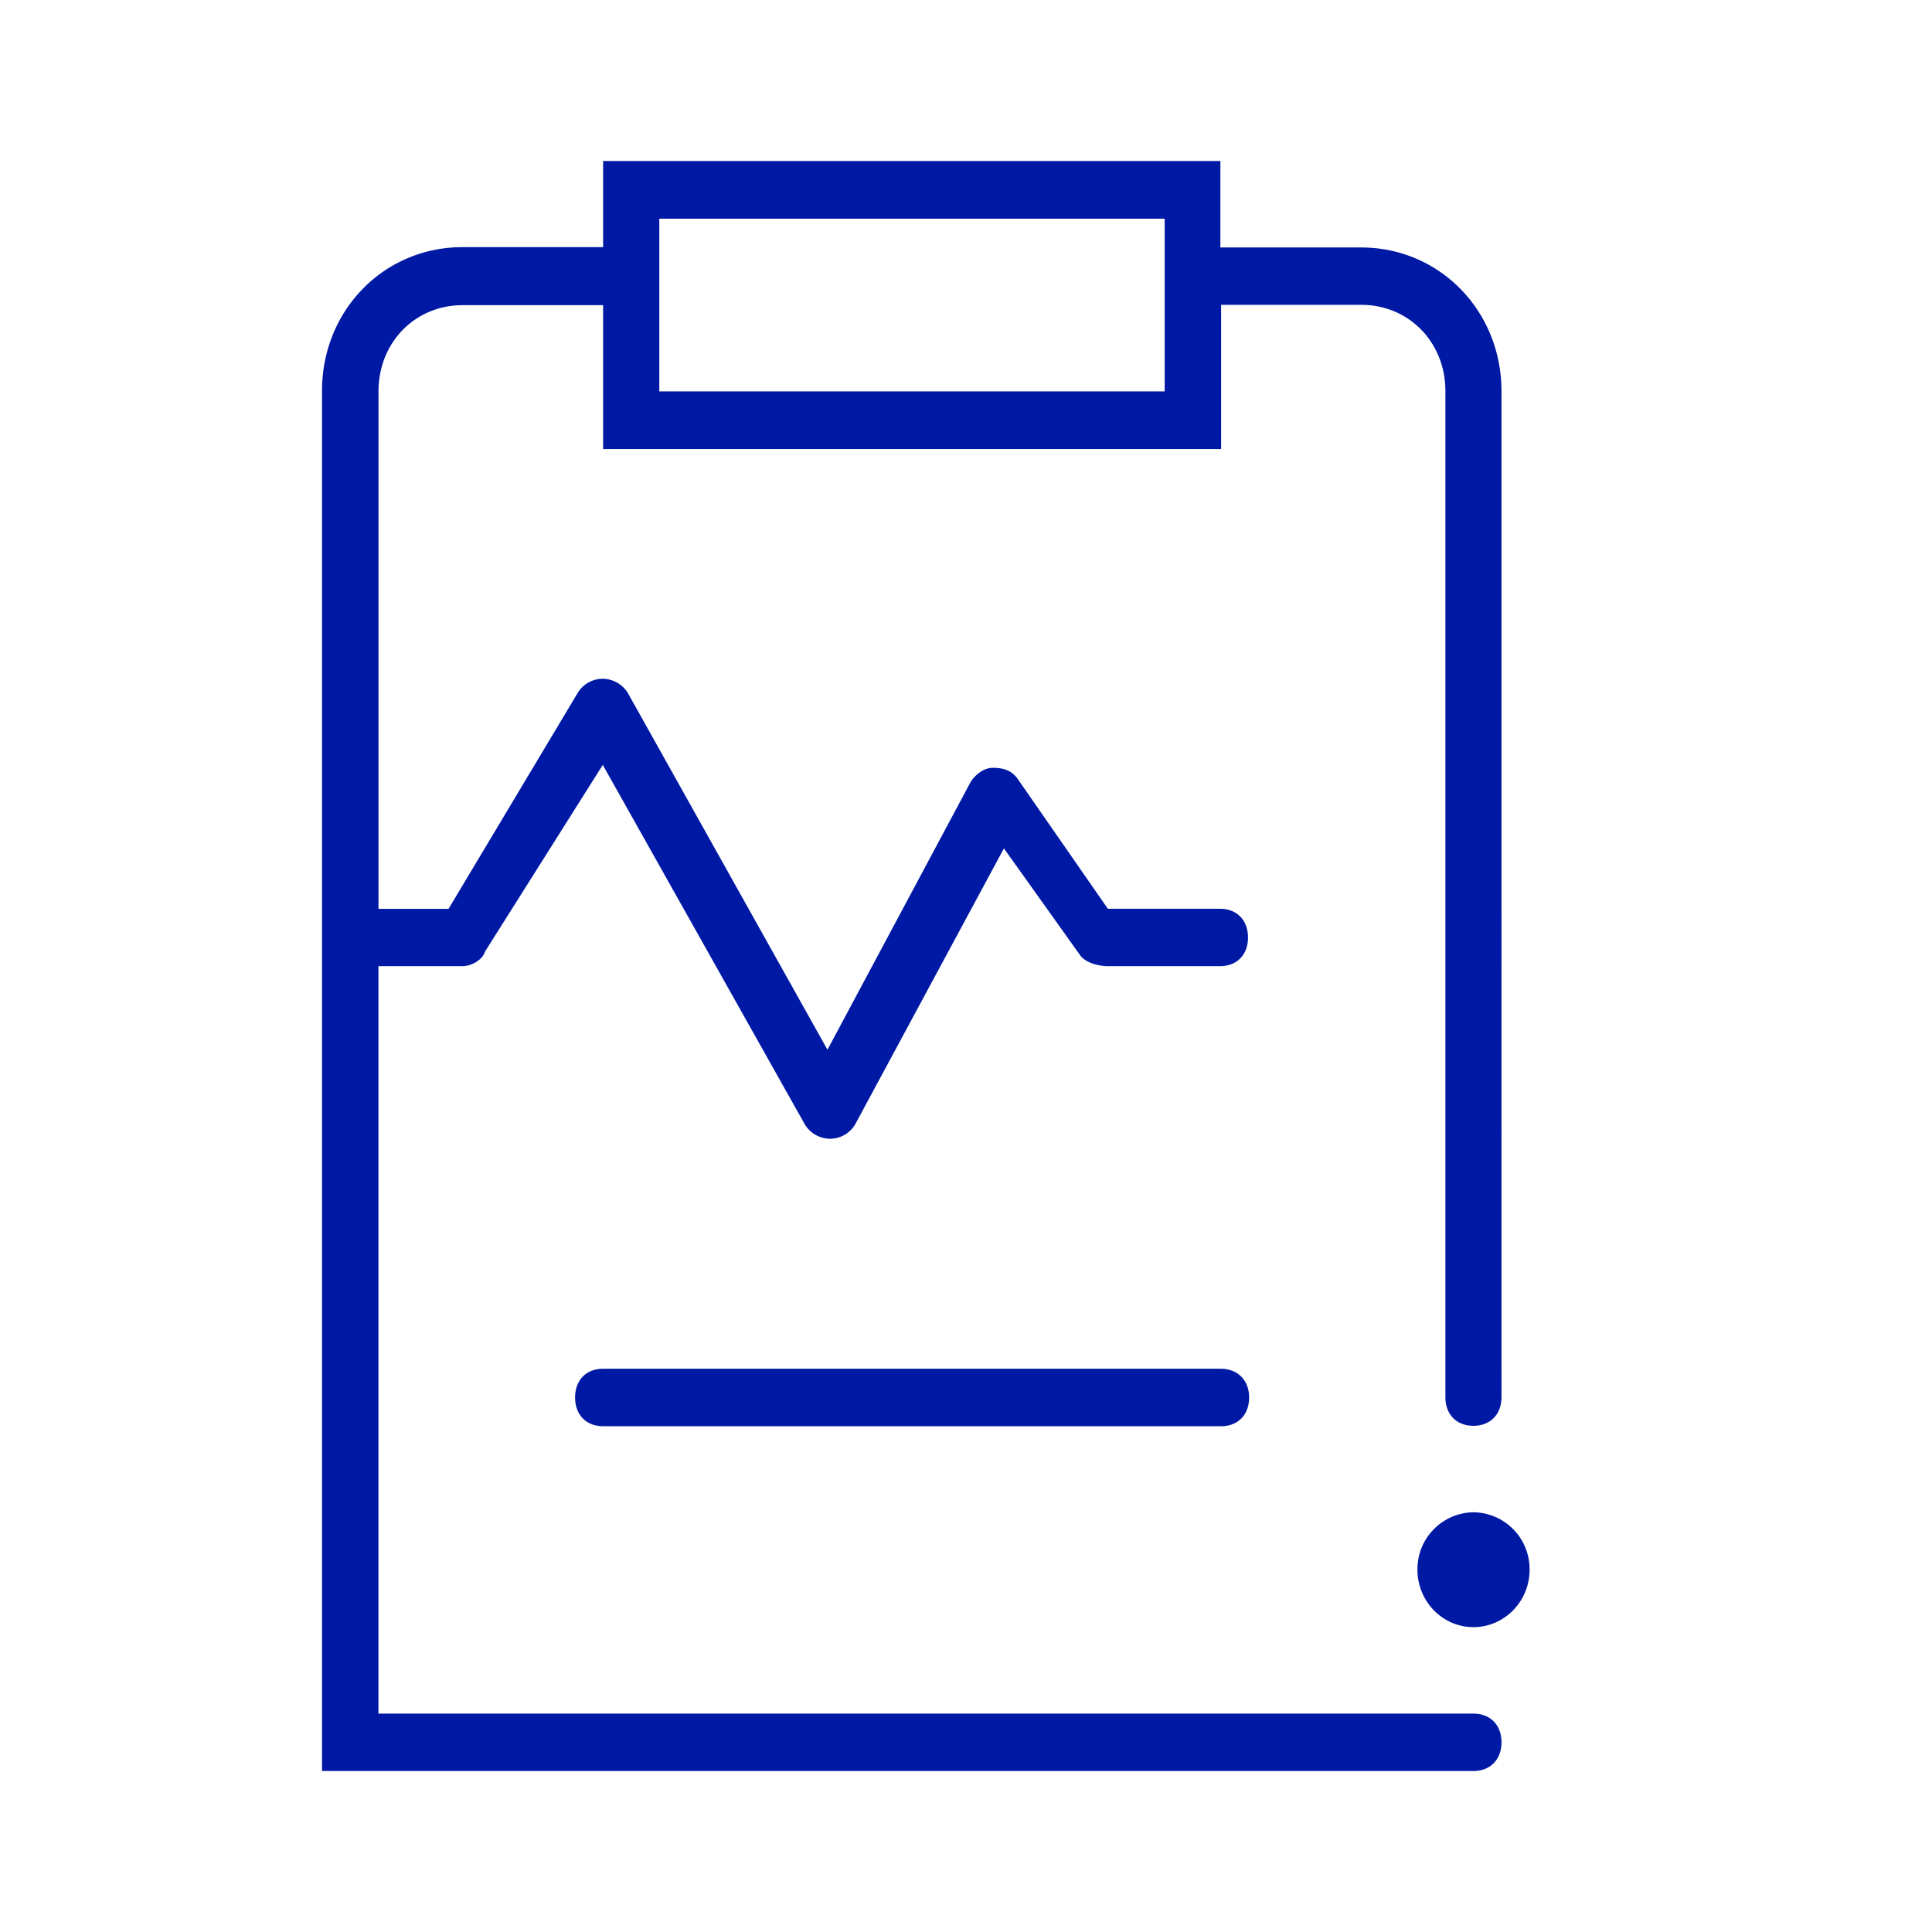 <svg width="24" height="24" xmlns="http://www.w3.org/2000/svg"><path d="M18.303 21.287H4.701v-9.285h1.045c.103 0 .246-.073.277-.178l1.465-2.322 2.51 4.466a.37.37 0 0 0 .312.178.364.364 0 0 0 .313-.178l1.848-3.429.943 1.322c.071.105.245.141.348.141h1.393c.21 0 .348-.141.348-.356s-.138-.357-.348-.357h-1.393L12.645 9.68c-.071-.105-.174-.142-.312-.142-.103 0-.21.073-.277.179l-1.777 3.323L7.8 8.61a.37.37 0 0 0-.312-.178.364.364 0 0 0-.313.178l-1.603 2.68h-.87V4.861c0-.608.455-1.07 1.044-1.07h1.746v1.787h7.677V3.787h1.741c.594 0 1.045.467 1.045 1.07v12.498c0 .215.138.357.348.357.21 0 .349-.142.349-.357V4.862c0-1.001-.768-1.788-1.746-1.788H15.16V2H7.492v1.07H5.746C4.768 3.07 4 3.856 4 4.857V22h14.303c.21 0 .349-.142.349-.357 0-.214-.139-.356-.349-.356ZM8.19 2.717h6.278v2.145H8.19V2.718Zm6.975 14.286H7.492c-.21 0-.348.142-.348.357s.138.357.348.357h7.677c.21 0 .348-.142.348-.357s-.143-.357-.353-.357Zm3.14 1.783a.706.706 0 0 0-.697.713c0 .394.312.714.696.714.384 0 .697-.32.697-.714a.706.706 0 0 0-.697-.713Z" fill="#0019A5" fill-rule="nonzero"/></svg>